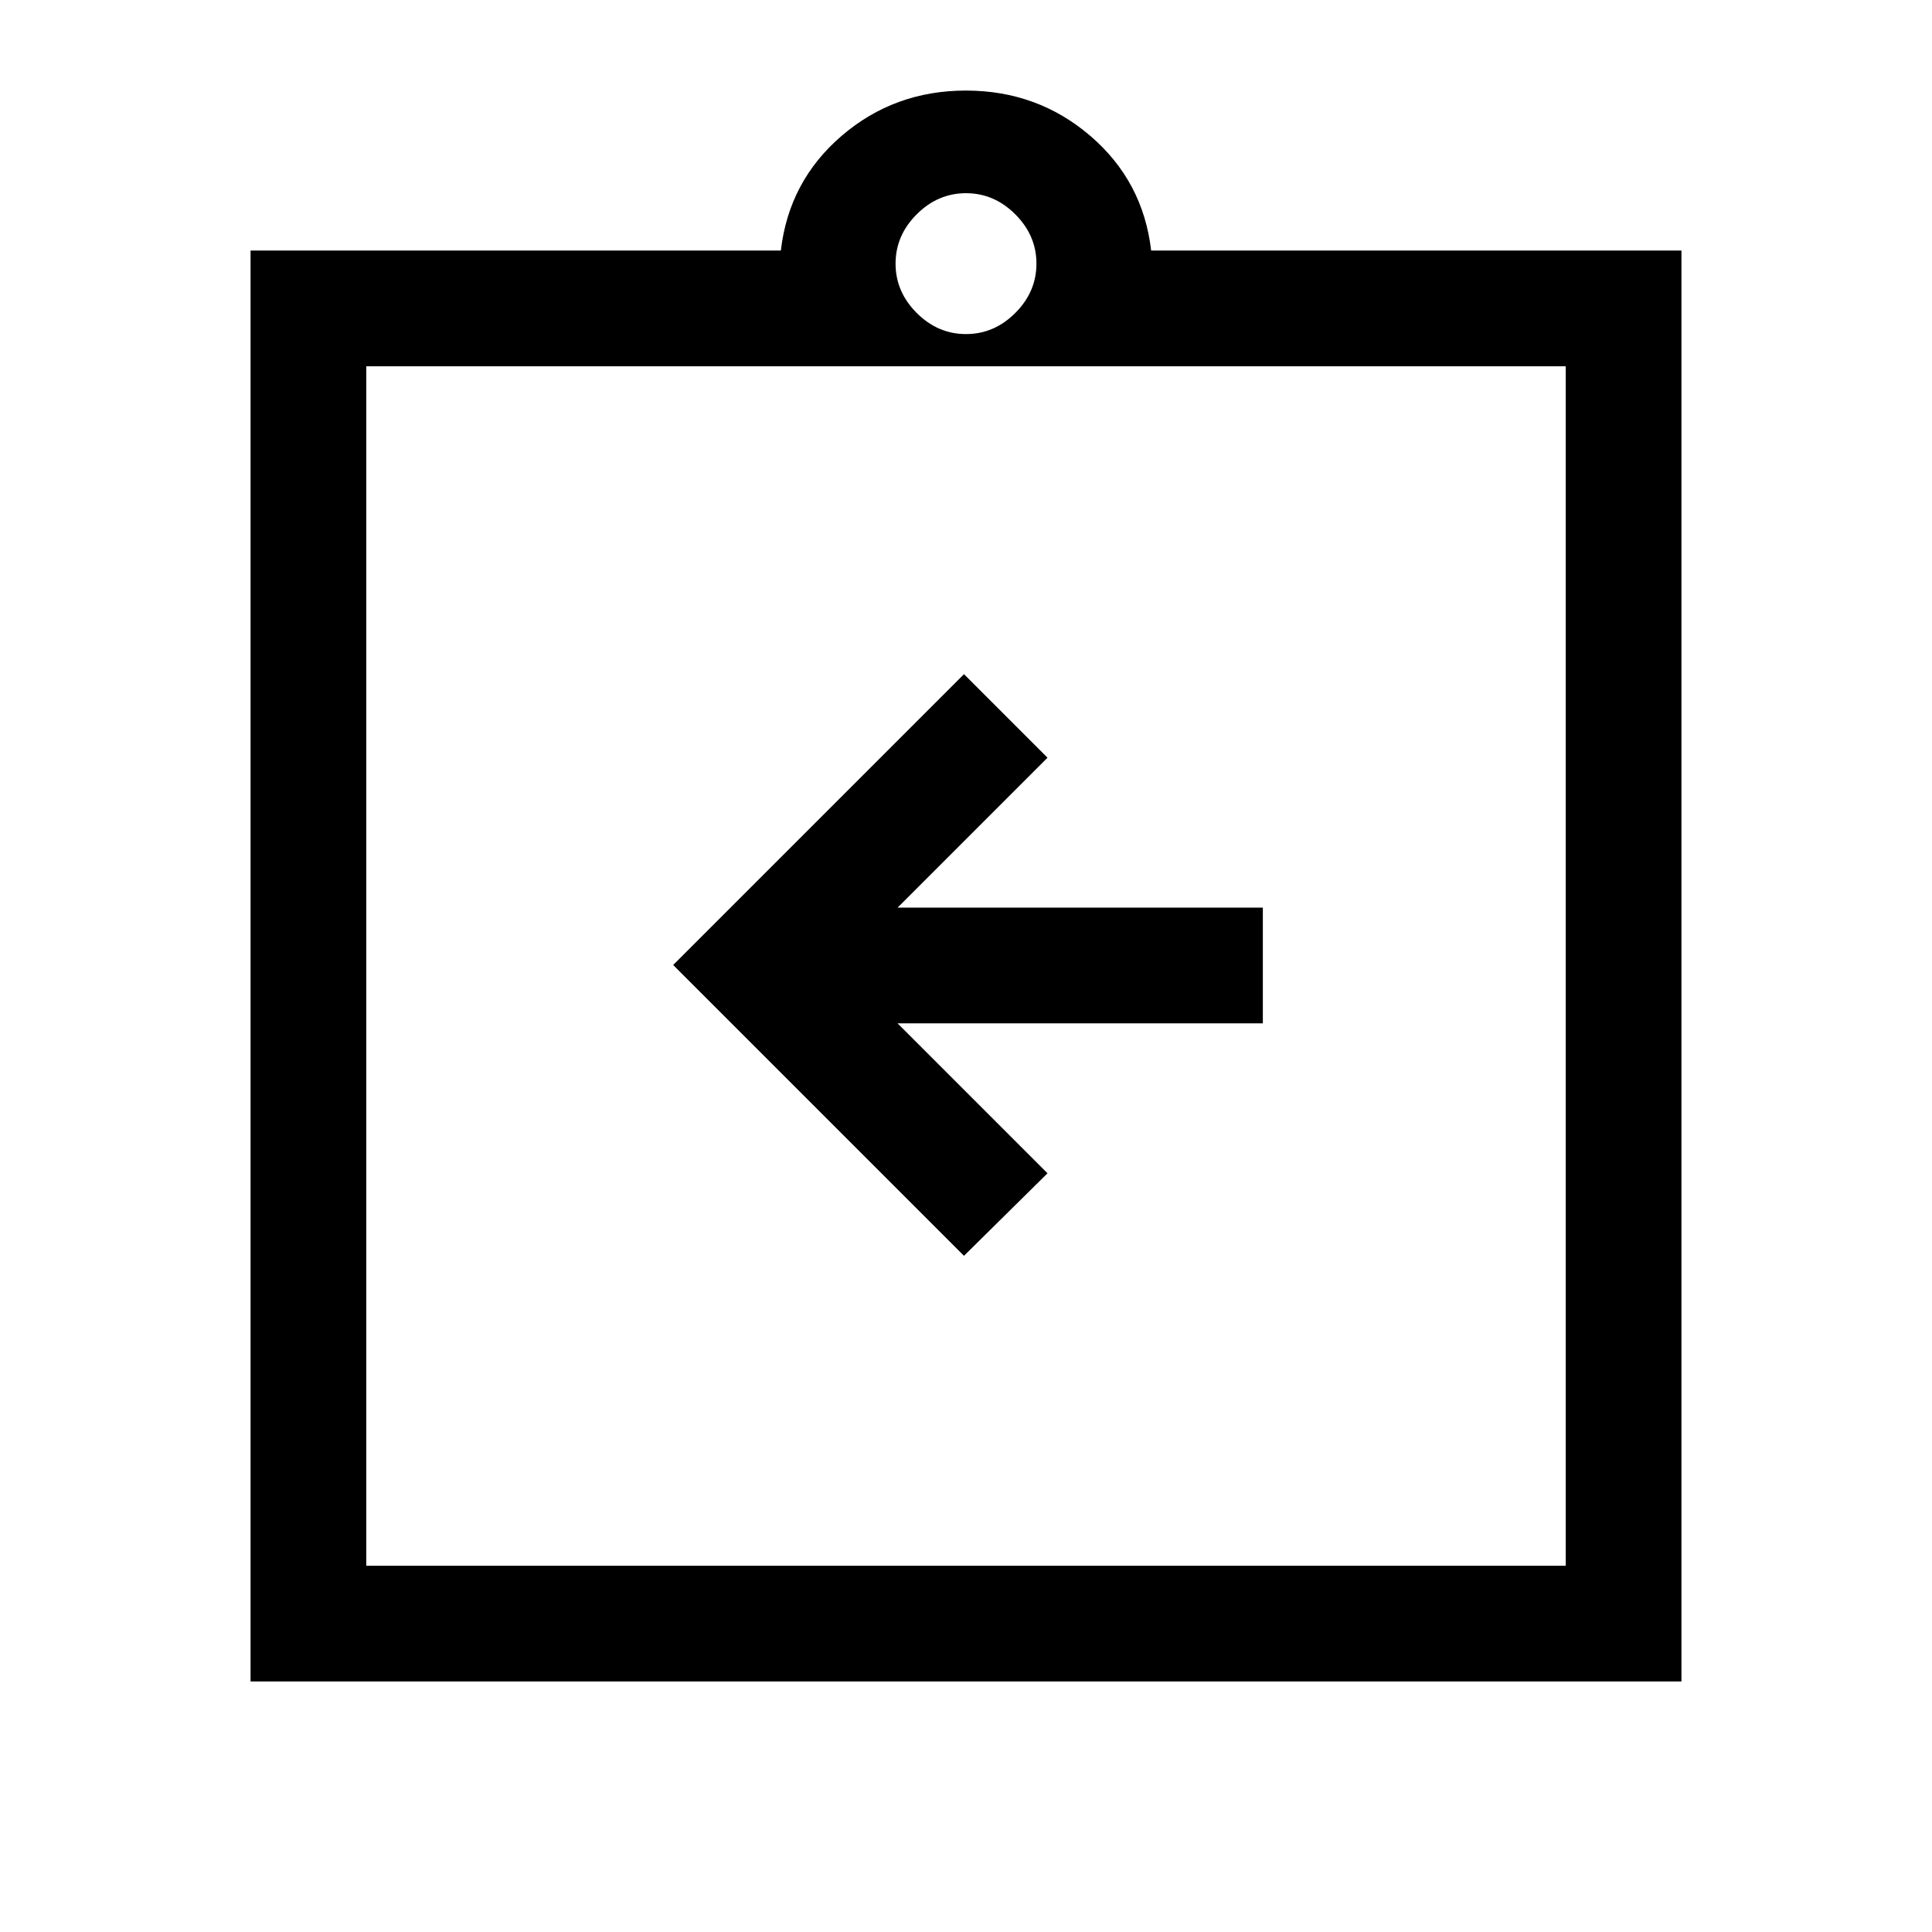 <svg xmlns="http://www.w3.org/2000/svg" height="48" viewBox="0 -960 960 960" width="48"><path d="m479-336 41.5-41-74.5-74.5h181.5V-509H446l74.5-74.5L479-625 334.5-480.5 479-336ZM124.5-124.5v-711H388q4-34.5 30.2-57 26.19-22.5 61.75-22.5 35.55 0 61.8 22.5t30.25 57h263.5v711h-711ZM182-182h596v-596H182v596Zm298-612q14 0 24.5-10.5T515-829q0-14-10.5-24.5T480-864q-14 0-24.5 10.5T445-829q0 14 10.5 24.5T480-794ZM182-182v-596 596Z"/></svg>